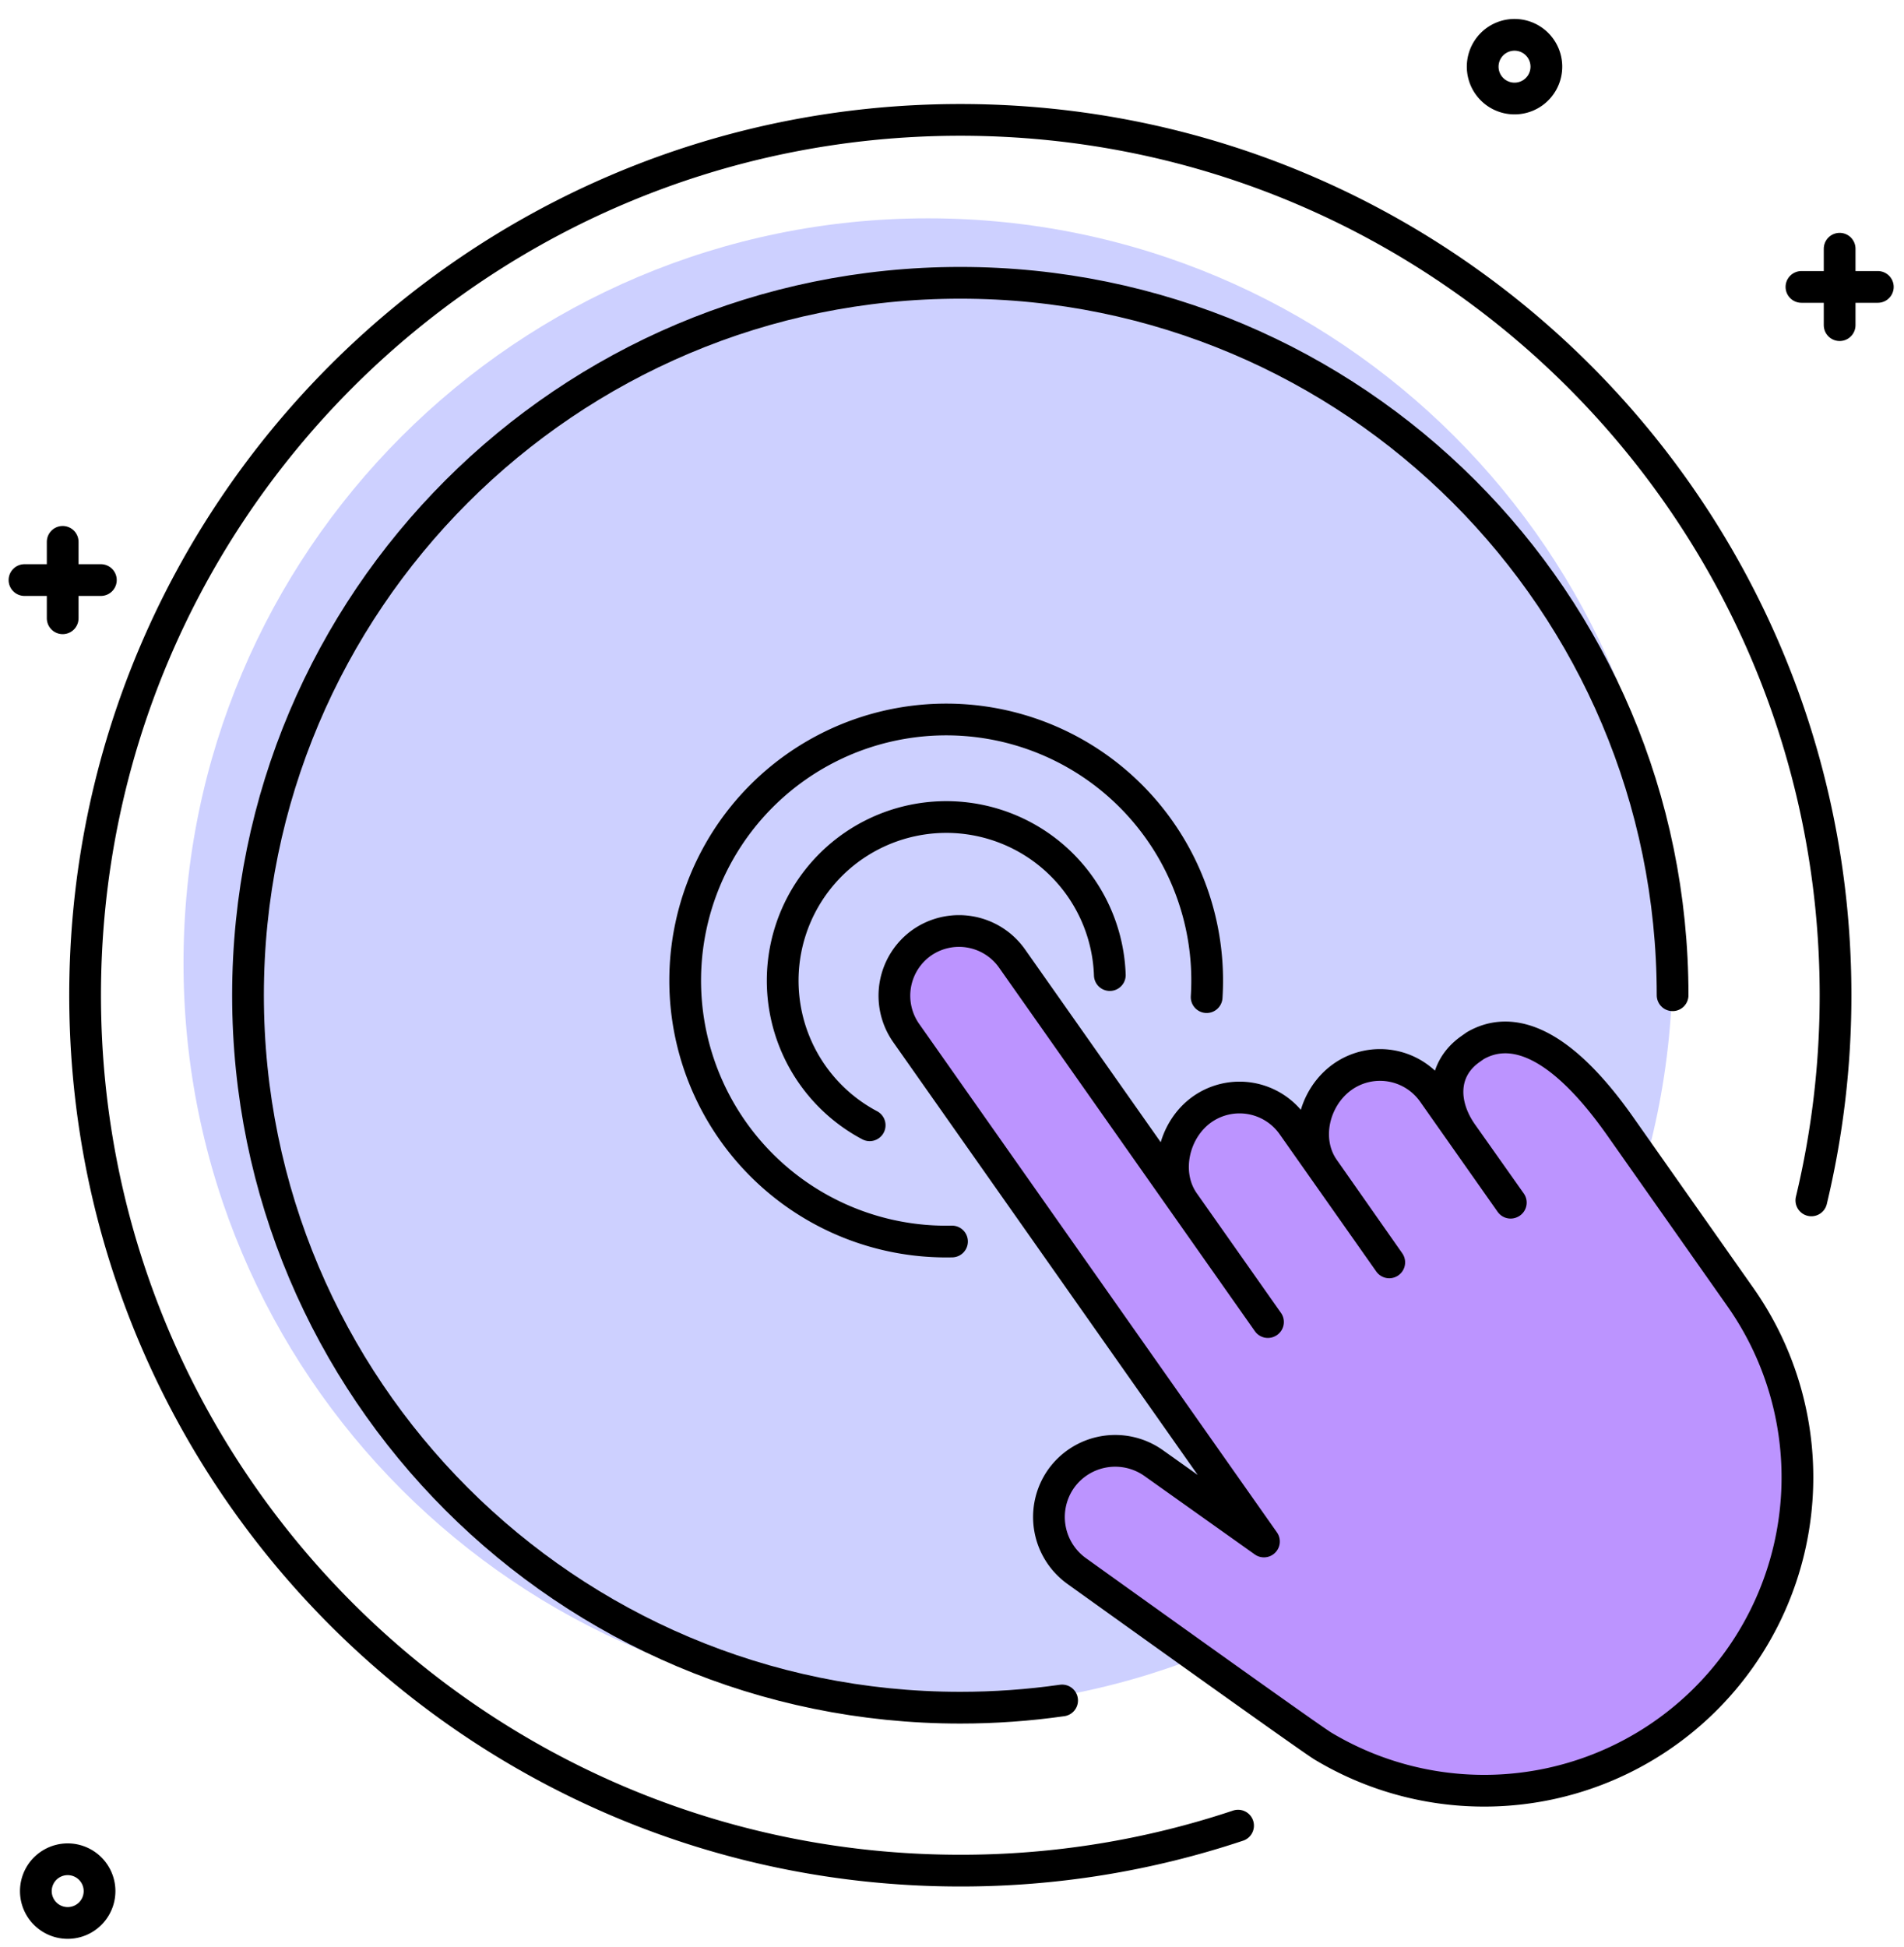 <svg width="90" height="92" fill="none" xmlns="http://www.w3.org/2000/svg"><path d="M43.868 80.706c19.437 0 35.194-15.757 35.194-35.194 0-19.437-15.757-35.194-35.194-35.194-19.437 0-35.194 15.757-35.194 35.194 0 19.437 15.757 35.194 35.194 35.194Z" fill="#CDD0FF"/><path d="M71.59 4.656a1.505 1.505 0 1 0 0-3.01 1.505 1.505 0 0 0 0 3.01ZM3.2 90.88a1.505 1.505 0 1 0 0-3.01 1.505 1.505 0 0 0 0 3.01Z" stroke="#000" stroke-width="1.5" stroke-miterlimit="10"/><path d="M1.157 27.414h3.611M2.963 29.22v-3.612M85.152 13.56h3.611M86.958 15.367v-3.612M45.393 80.706c1.61 0 3.218-.114 4.812-.341M79.062 47.036c0-18.595-15.074-33.67-33.67-33.67-18.595 0-33.669 15.075-33.669 33.67 0 18.596 15.075 33.67 33.67 33.67" stroke="#000" stroke-width="1.5" stroke-linecap="round" stroke-linejoin="round"/><path d="M85.621 56.731a41.487 41.487 0 0 0 1.143-9.695c0-22.848-18.523-41.37-41.371-41.37-22.848 0-41.37 18.522-41.37 41.37 0 22.849 18.522 41.37 41.37 41.37a41.327 41.327 0 0 0 13.129-2.126" stroke="#000" stroke-width="1.5" stroke-linecap="round" stroke-linejoin="round"/><path d="M45 58.674a12.337 12.337 0 1 1 12.037-11.55" stroke="#000" stroke-width="1.5" stroke-linecap="round" stroke-linejoin="round"/><path d="M41.108 53.18a7.734 7.734 0 1 1 11.352-7.098" stroke="#000" stroke-width="1.5" stroke-linecap="round" stroke-linejoin="round"/><path d="m69.736 49.418-.23.162c-1.376.968-1.367 2.614-.4 3.99l2.308 3.266-.009.004-3.67-5.215a3.069 3.069 0 0 0-4.263-.74c-1.376.967-1.865 2.985-.897 4.361l3.093 4.414h0l-4.573-6.496a3.068 3.068 0 0 0-4.262-.741c-1.376.968-1.844 3.027-.876 4.403l3.979 5.652-.006.003-12.095-17.186a3.068 3.068 0 0 0-4.262-.742 3.068 3.068 0 0 0-.742 4.263l12.786 18.169 4.128 5.866-5.217-3.708a3.142 3.142 0 0 0-4.37.74 3.142 3.142 0 0 0 .74 4.368s10.984 7.879 11.636 8.269a14.809 14.809 0 0 0 22.28-14.789 14.787 14.787 0 0 0-2.552-6.435l-5.674-8.064c-3.113-4.423-5.386-4.662-6.852-3.814Z" fill="#BC94FF" stroke="#000" stroke-width="1.5" stroke-linecap="round" stroke-linejoin="round"/></svg>